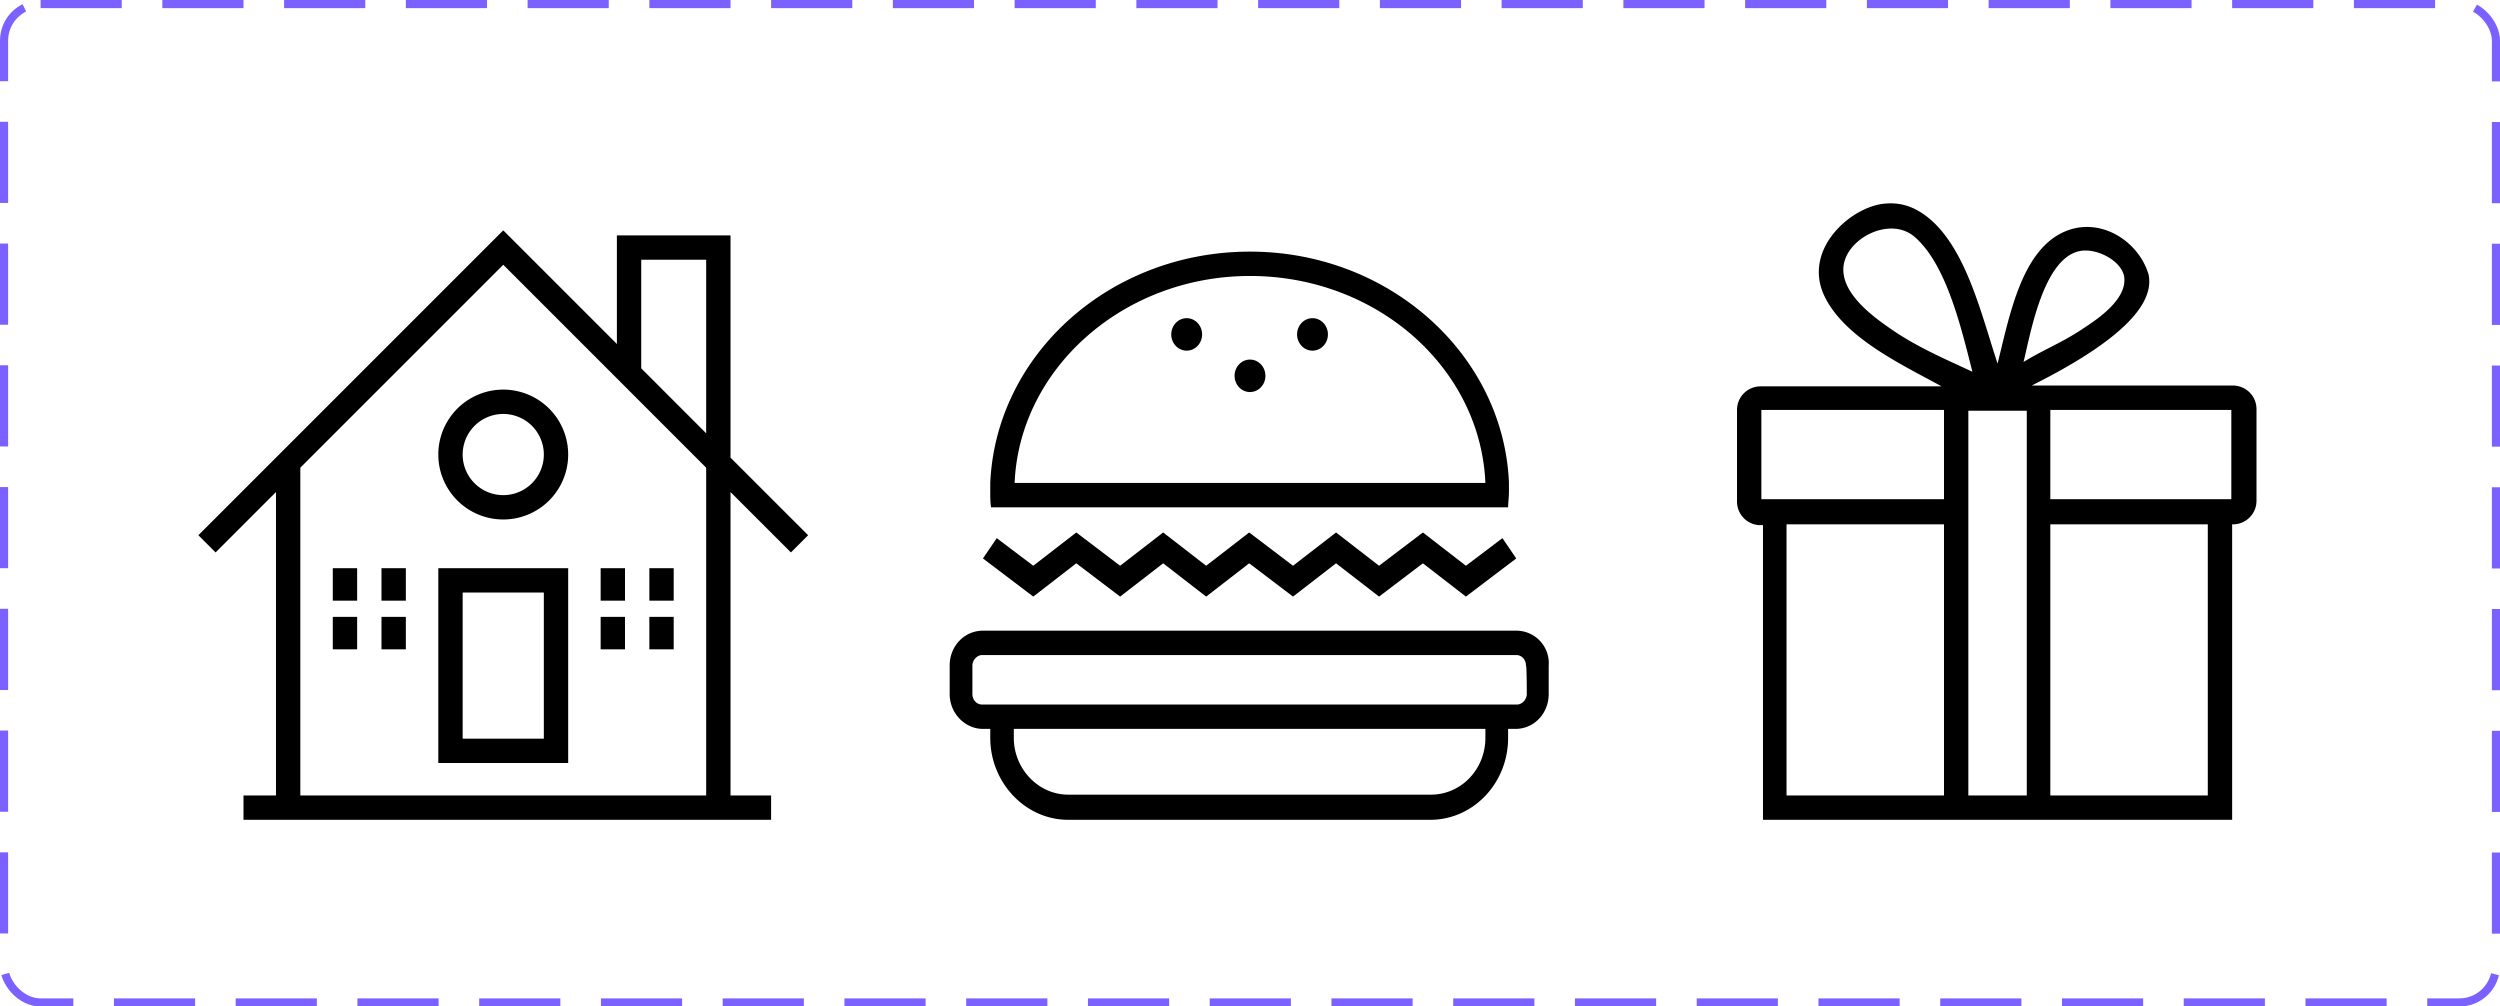 <svg xmlns="http://www.w3.org/2000/svg" width="308" height="124" fill="none"><path fill="#000" fill-rule="evenodd" d="M62 28.38 24.44 65.94l2.12 2.12L34 60.62V98h-4v3h65v-3h-5V60.62l7.44 7.44 2.12-2.12L90 56.38V29H76v13.38l-14-14Zm17 17 8 8V32h-8v13.38Zm8 12.24-25-25-25 25V98h50V57.62ZM54 70v24h16V70H54Zm3 21V73h10v18H57ZM41 70h3v4h-3v-4Zm9 0h-3v4h3v-4Zm-9 6h3v4h-3v-4Zm9 0h-3v4h3v-4Zm24-6h3v4h-3v-4Zm9 0h-3v4h3v-4Zm-9 6h3v4h-3v-4Zm9 0h-3v4h3v-4ZM57 56a5 5 0 1 1 10 0 5 5 0 0 1-10 0Zm5-8a8 8 0 1 0 0 16 8 8 0 0 0 0-16Z" clip-rule="evenodd"/><path fill="#000" d="M186.9 77.7H121.1c-2.3 0-4.1 1.9-4.1 4.3v3.5c0 2.4 1.9 4.3 4.1 4.3h.9v1.1c0 5.5 4.3 10.1 9.6 10.1h44.6c5.3 0 9.6-4.5 9.6-10.1v-1.1h.9c2.3 0 4.1-1.9 4.1-4.3V82a4 4 0 0 0-3.9-4.3ZM183 90.9c0 3.9-3 7-6.7 7h-44.7c-3.7 0-6.7-3.2-6.7-7v-1.1H183v1.1Zm5.1-5.4c0 .7-.6 1.3-1.2 1.3H121c-.7 0-1.2-.6-1.2-1.3V82c0-.7.6-1.3 1.2-1.3h65.8c.7 0 1.2.6 1.2 1.3.1 0 .1 3.5.1 3.5ZM132.6 69.4l5.4 4.1 5.3-4.1 5.3 4.1 5.3-4.1 5.4 4.1 5.3-4.1 5.3 4.1 5.4-4.1 5.3 4.1 6.2-4.7-1.7-2.5-4.5 3.4-5.3-4.1-5.4 4.1-5.3-4.1-5.3 4.1-5.4-4.1-5.3 4.1-5.3-4.1-5.3 4.1-5.4-4.1-5.3 4.1-4.5-3.4-1.7 2.5 6.2 4.7 5.3-4.1ZM125 62.5h60.8c0-.6.1-1.2.1-1.9v-1.2C185.2 43.7 171.2 31 154 31c-17.3 0-31.3 12.7-32 28.5v1.2c0 .6 0 1.2.1 1.8h2.9ZM154 34c15.6 0 28.4 11.3 29 25.5h-58c.6-14.1 13.4-25.5 29-25.5Z"/><path fill="#000" d="M154 48.3c1.05 0 1.9-.9 1.9-2s-.85-2-1.9-2c-1.05 0-1.9.9-1.9 2s.85 2 1.9 2ZM146.2 43.2c1.05 0 1.9-.9 1.9-2s-.85-2-1.9-2c-1.05 0-1.9.9-1.9 2s.85 2 1.9 2ZM161.7 43.2c1.05 0 1.9-.9 1.9-2s-.85-2-1.9-2c-1.05 0-1.9.9-1.9 2s.85 2 1.9 2ZM275.1 47.5h-24.8c13.8-6.9 14.9-11.3 14.4-13.7-1.2-4-5.7-7-10-5.4-5.6 2.1-7.1 10.4-8.6 16.4-2-6.1-3.8-13.8-8.2-17.7-1.3-1.1-3.1-2.3-5.8-2-4 .4-9.8 5.4-7.5 11 2.3 5.4 9.7 8.8 14.6 11.5h-22.3a2.9 2.9 0 0 0-2.9 2.9v11.3c0 1.6 1.3 2.9 2.9 2.9h.3V101H275V64.6h.1c1.6 0 2.9-1.3 2.9-2.9V50.4c0-1.6-1.3-2.9-2.9-2.9Zm-18.7-16.6c2.1-.3 5 1.3 5.3 3.2.4 2.8-3.4 5.3-5.1 6.4-2.5 1.7-4.9 2.6-7.3 4.1.9-3.7 2.5-13 7.1-13.7Zm-22.9 10c-2.2-1.5-6.5-4.4-6.4-7.8.1-3.6 5.7-6.6 8.8-3.9 3.9 3.4 5.7 11.1 7.1 16.6-3.2-1.5-6.3-2.8-9.5-4.9Zm6 57.1h-19.4V64.6h19.4V98Zm0-36.5H217v-11h22.5v11Zm10.2 0V98h-7.2V50.6h7.2v10.9ZM272 98h-19.4V64.6H272V98Zm2.9-36.5h-22.3v-11h22.3v11Z"/><rect width="307" height="123" x=".5" y=".5" stroke="#7B61FF" stroke-dasharray="10 5" rx="4.5"/></svg>